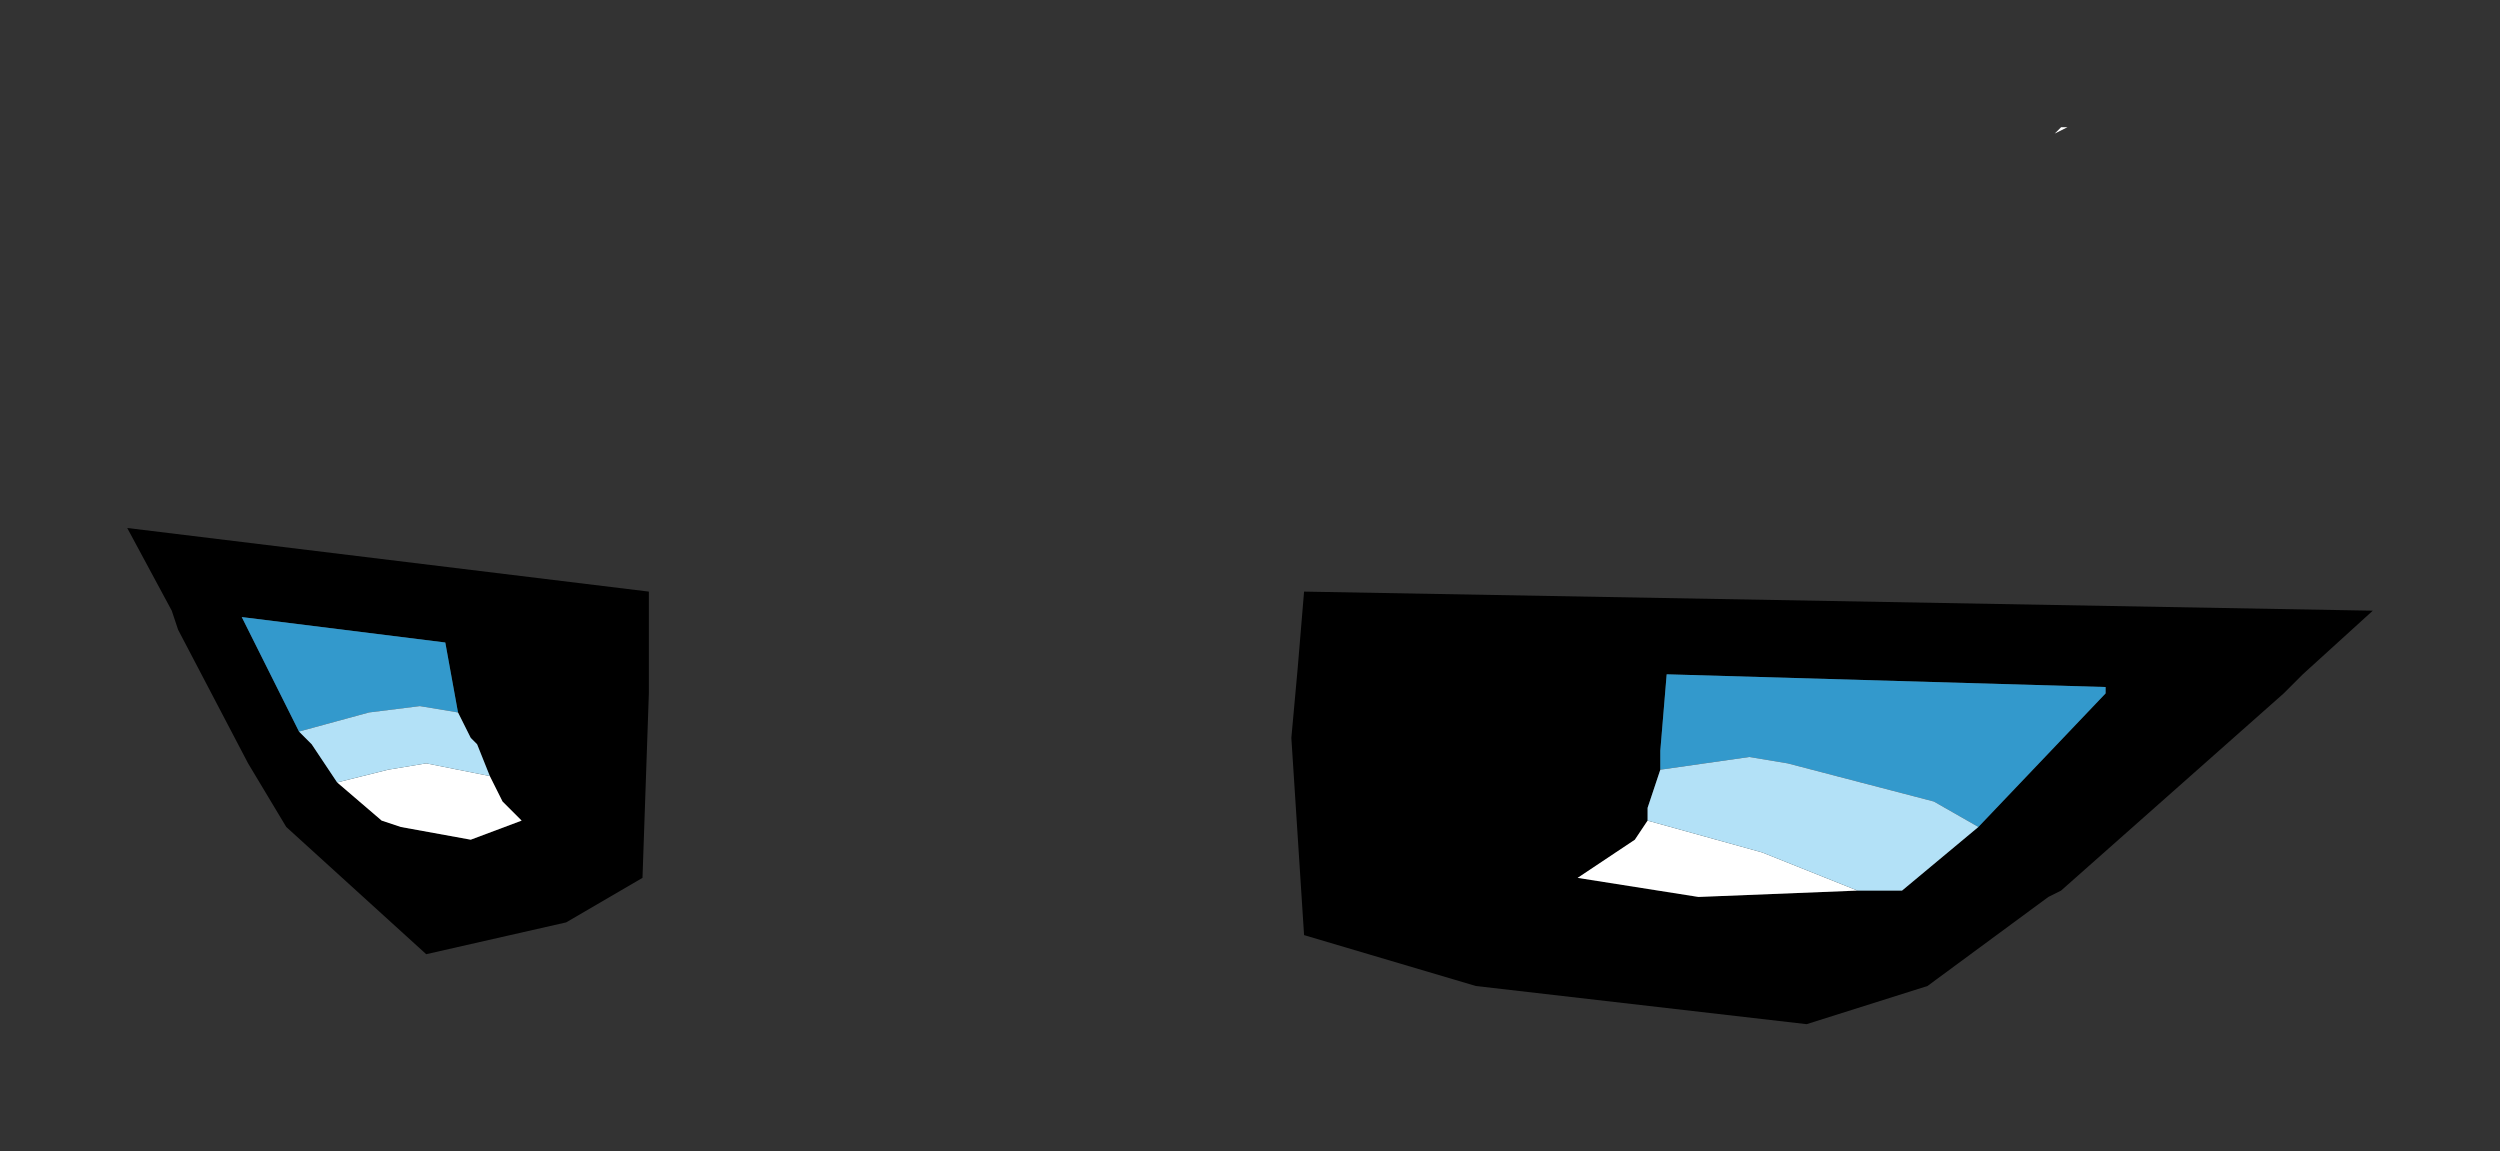 <?xml version="1.0" encoding="UTF-8" standalone="no"?>
<svg xmlns:xlink="http://www.w3.org/1999/xlink" height="9.05px" width="19.65px" xmlns="http://www.w3.org/2000/svg">
  <rect width="100%" height="100%" fill="#333333" stroke="none"/>
  <g transform="matrix(1.0, 0.0, 0.0, 1.0, 0.3, 0.25)">
    <path d="M15.25 6.25 L16.25 5.2 16.25 5.15 12.8 5.05 12.75 5.65 12.75 5.8 12.65 6.1 12.65 6.2 12.55 6.35 12.1 6.65 13.05 6.8 14.3 6.75 14.65 6.75 15.25 6.25 M17.8 5.05 L17.65 5.2 15.9 6.75 15.8 6.8 14.85 7.5 13.9 7.8 11.3 7.5 9.95 7.1 9.85 5.55 9.9 5.0 9.95 4.4 18.35 4.55 17.8 5.05 M3.3 5.35 L3.2 4.8 1.6 4.6 2.05 5.5 2.15 5.6 2.35 5.9 2.7 6.2 2.85 6.25 3.4 6.35 3.8 6.2 3.65 6.05 3.55 5.85 3.45 5.6 3.4 5.55 3.3 5.35 M1.05 4.55 L0.7 3.9 4.8 4.4 4.8 5.0 4.8 5.2 4.75 6.65 4.15 7.0 3.05 7.25 1.95 6.25 1.65 5.75 1.1 4.7 1.05 4.55" fill="#000000" fill-rule="evenodd" stroke="none"/>
    <path d="M14.3 6.75 L13.05 6.8 12.1 6.65 12.55 6.35 12.65 6.2 13.55 6.45 14.3 6.75 M15.85 0.8 L15.9 0.75 15.95 0.75 15.85 0.8 M3.55 5.85 L3.65 6.05 3.8 6.2 3.4 6.35 2.85 6.25 2.7 6.2 2.35 5.9 2.75 5.8 3.05 5.75 3.55 5.85" fill="#ffffff" fill-rule="evenodd" stroke="none"/>
    <path d="M12.75 5.8 L12.75 5.65 12.8 5.05 16.25 5.15 16.25 5.2 15.25 6.25 14.9 6.05 13.75 5.75 13.45 5.7 12.75 5.8 M2.05 5.5 L1.6 4.6 3.2 4.8 3.3 5.35 3.0 5.3 2.6 5.35 2.05 5.5" fill="url(#gradient0)" fill-rule="evenodd" stroke="none"/>
    <path d="M12.75 5.8 L13.45 5.7 13.75 5.75 14.9 6.05 15.25 6.25 14.65 6.75 14.3 6.75 13.55 6.45 12.65 6.2 12.65 6.1 12.75 5.8 M3.3 5.35 L3.4 5.55 3.45 5.6 3.55 5.85 3.05 5.75 2.75 5.8 2.35 5.9 2.15 5.6 2.05 5.5 2.6 5.35 3.0 5.3 3.3 5.35" fill="#b3e1f7" fill-rule="evenodd" stroke="none"/>
  </g>
  <defs>
    <linearGradient gradientTransform="matrix(0.0, 0.004, -0.006, 0.0, 13.55, 59.25)" gradientUnits="userSpaceOnUse" id="gradient0" spreadMethod="pad" x1="-819.2" x2="819.2">
      <stop offset="0.0" stop-color="#3399cc"></stop>
      <stop offset="1.0" stop-color="#73bfe5"></stop>
    </linearGradient>
  </defs>
</svg>